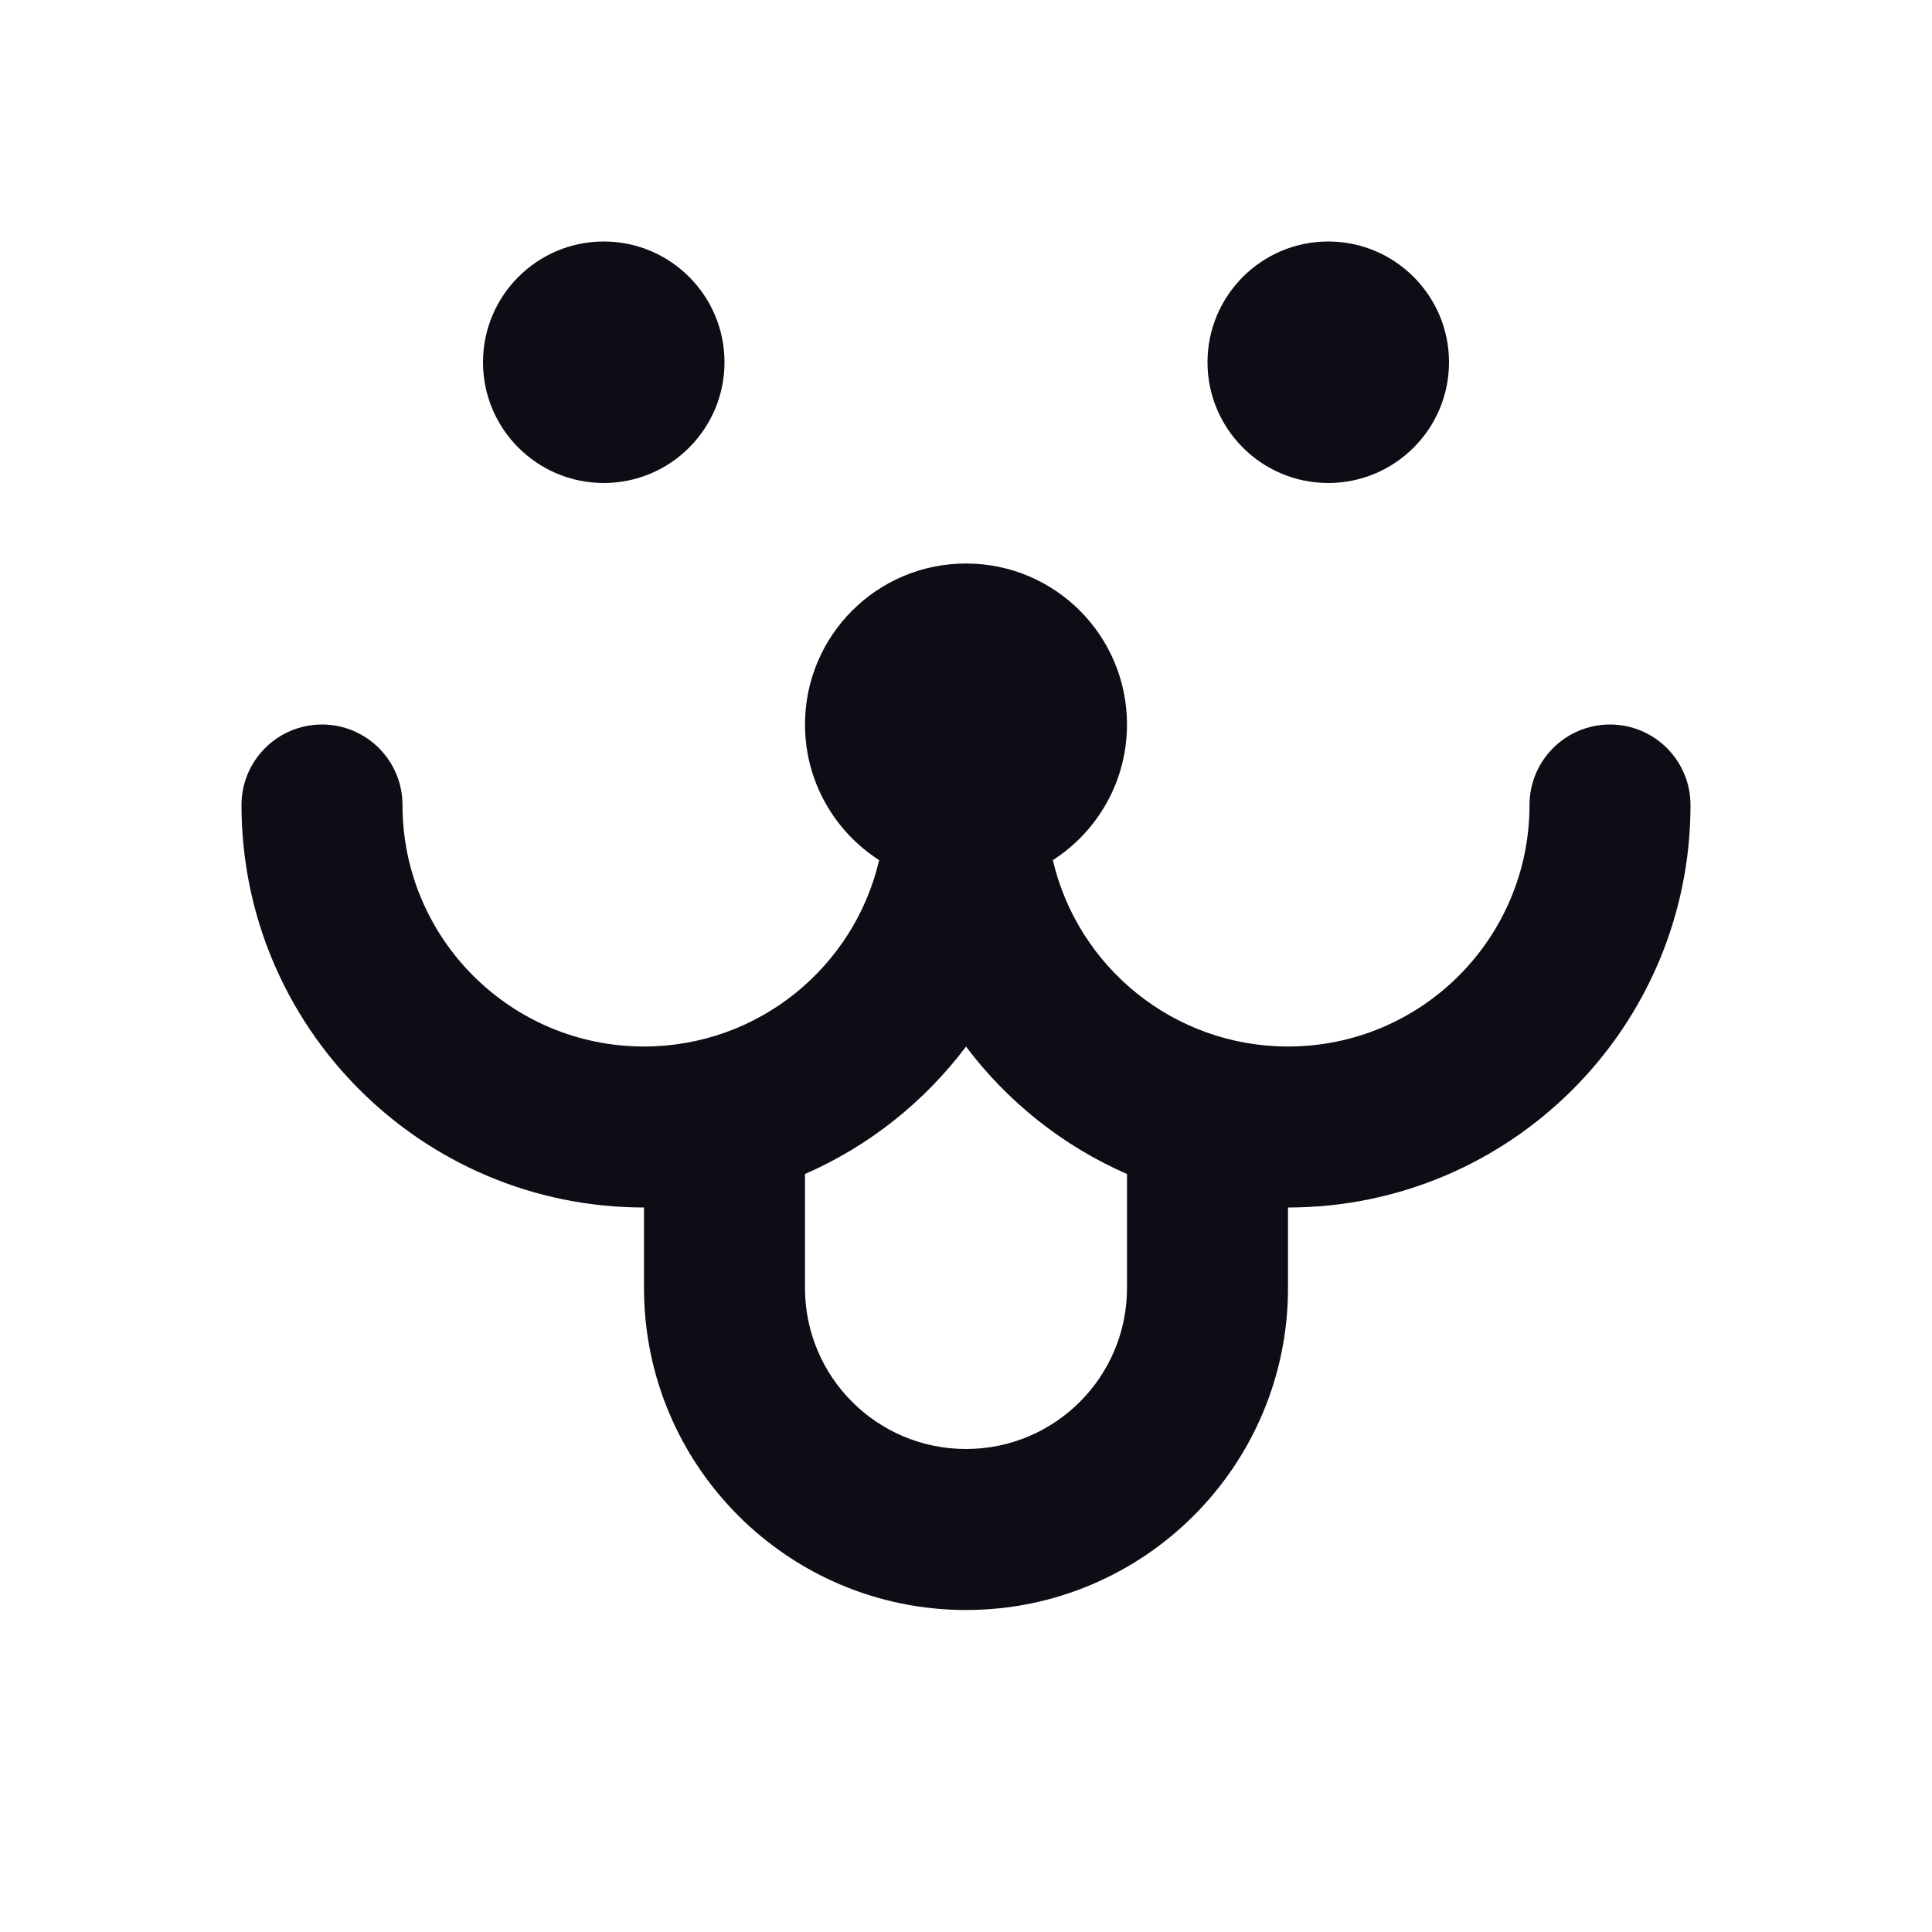 <svg width="24" height="24" viewBox="0 0 24 24" fill="none" xmlns="http://www.w3.org/2000/svg">
  <path
    d="M7.5 6C8.328 6 9 5.328 9 4.5C9 3.672 8.328 3 7.5 3C6.672 3 6 3.672 6 4.5C6 5.328 6.672 6 7.5 6Z"
    fill="#0D0D15"
  />
  <path
    d="M16.5 6C17.328 6 18 5.328 18 4.5C18 3.672 17.328 3 16.5 3C15.672 3 15 3.672 15 4.5C15 5.328 15.672 6 16.5 6Z"
    fill="#0D0D15"
  />
  <path
    fill-rule="evenodd"
    clip-rule="evenodd"
    d="M13.079 10.685C13.633 10.329 14 9.707 14 9C14 7.895 13.105 7 12 7C10.895 7 10 7.895 10 9C10 9.707 10.367 10.329 10.921 10.685C10.612 12.012 9.421 13 8 13C6.343 13 5 11.657 5 10C5 9.448 4.552 9 4 9C3.448 9 3 9.448 3 10C3 12.761 5.239 15 8 15V16C8 18.209 9.791 20 12 20C14.209 20 16 18.209 16 16V15C18.761 15 21 12.761 21 10C21 9.448 20.552 9 20 9C19.448 9 19 9.448 19 10C19 11.657 17.657 13 16 13C14.579 13 13.388 12.012 13.079 10.685ZM14 14.584V16C14 17.105 13.105 18 12 18C10.895 18 10 17.105 10 16V14.584C10.796 14.236 11.484 13.687 12 13.001C12.516 13.687 13.204 14.236 14 14.584Z"
    fill="#0D0D15"
  />
</svg>
